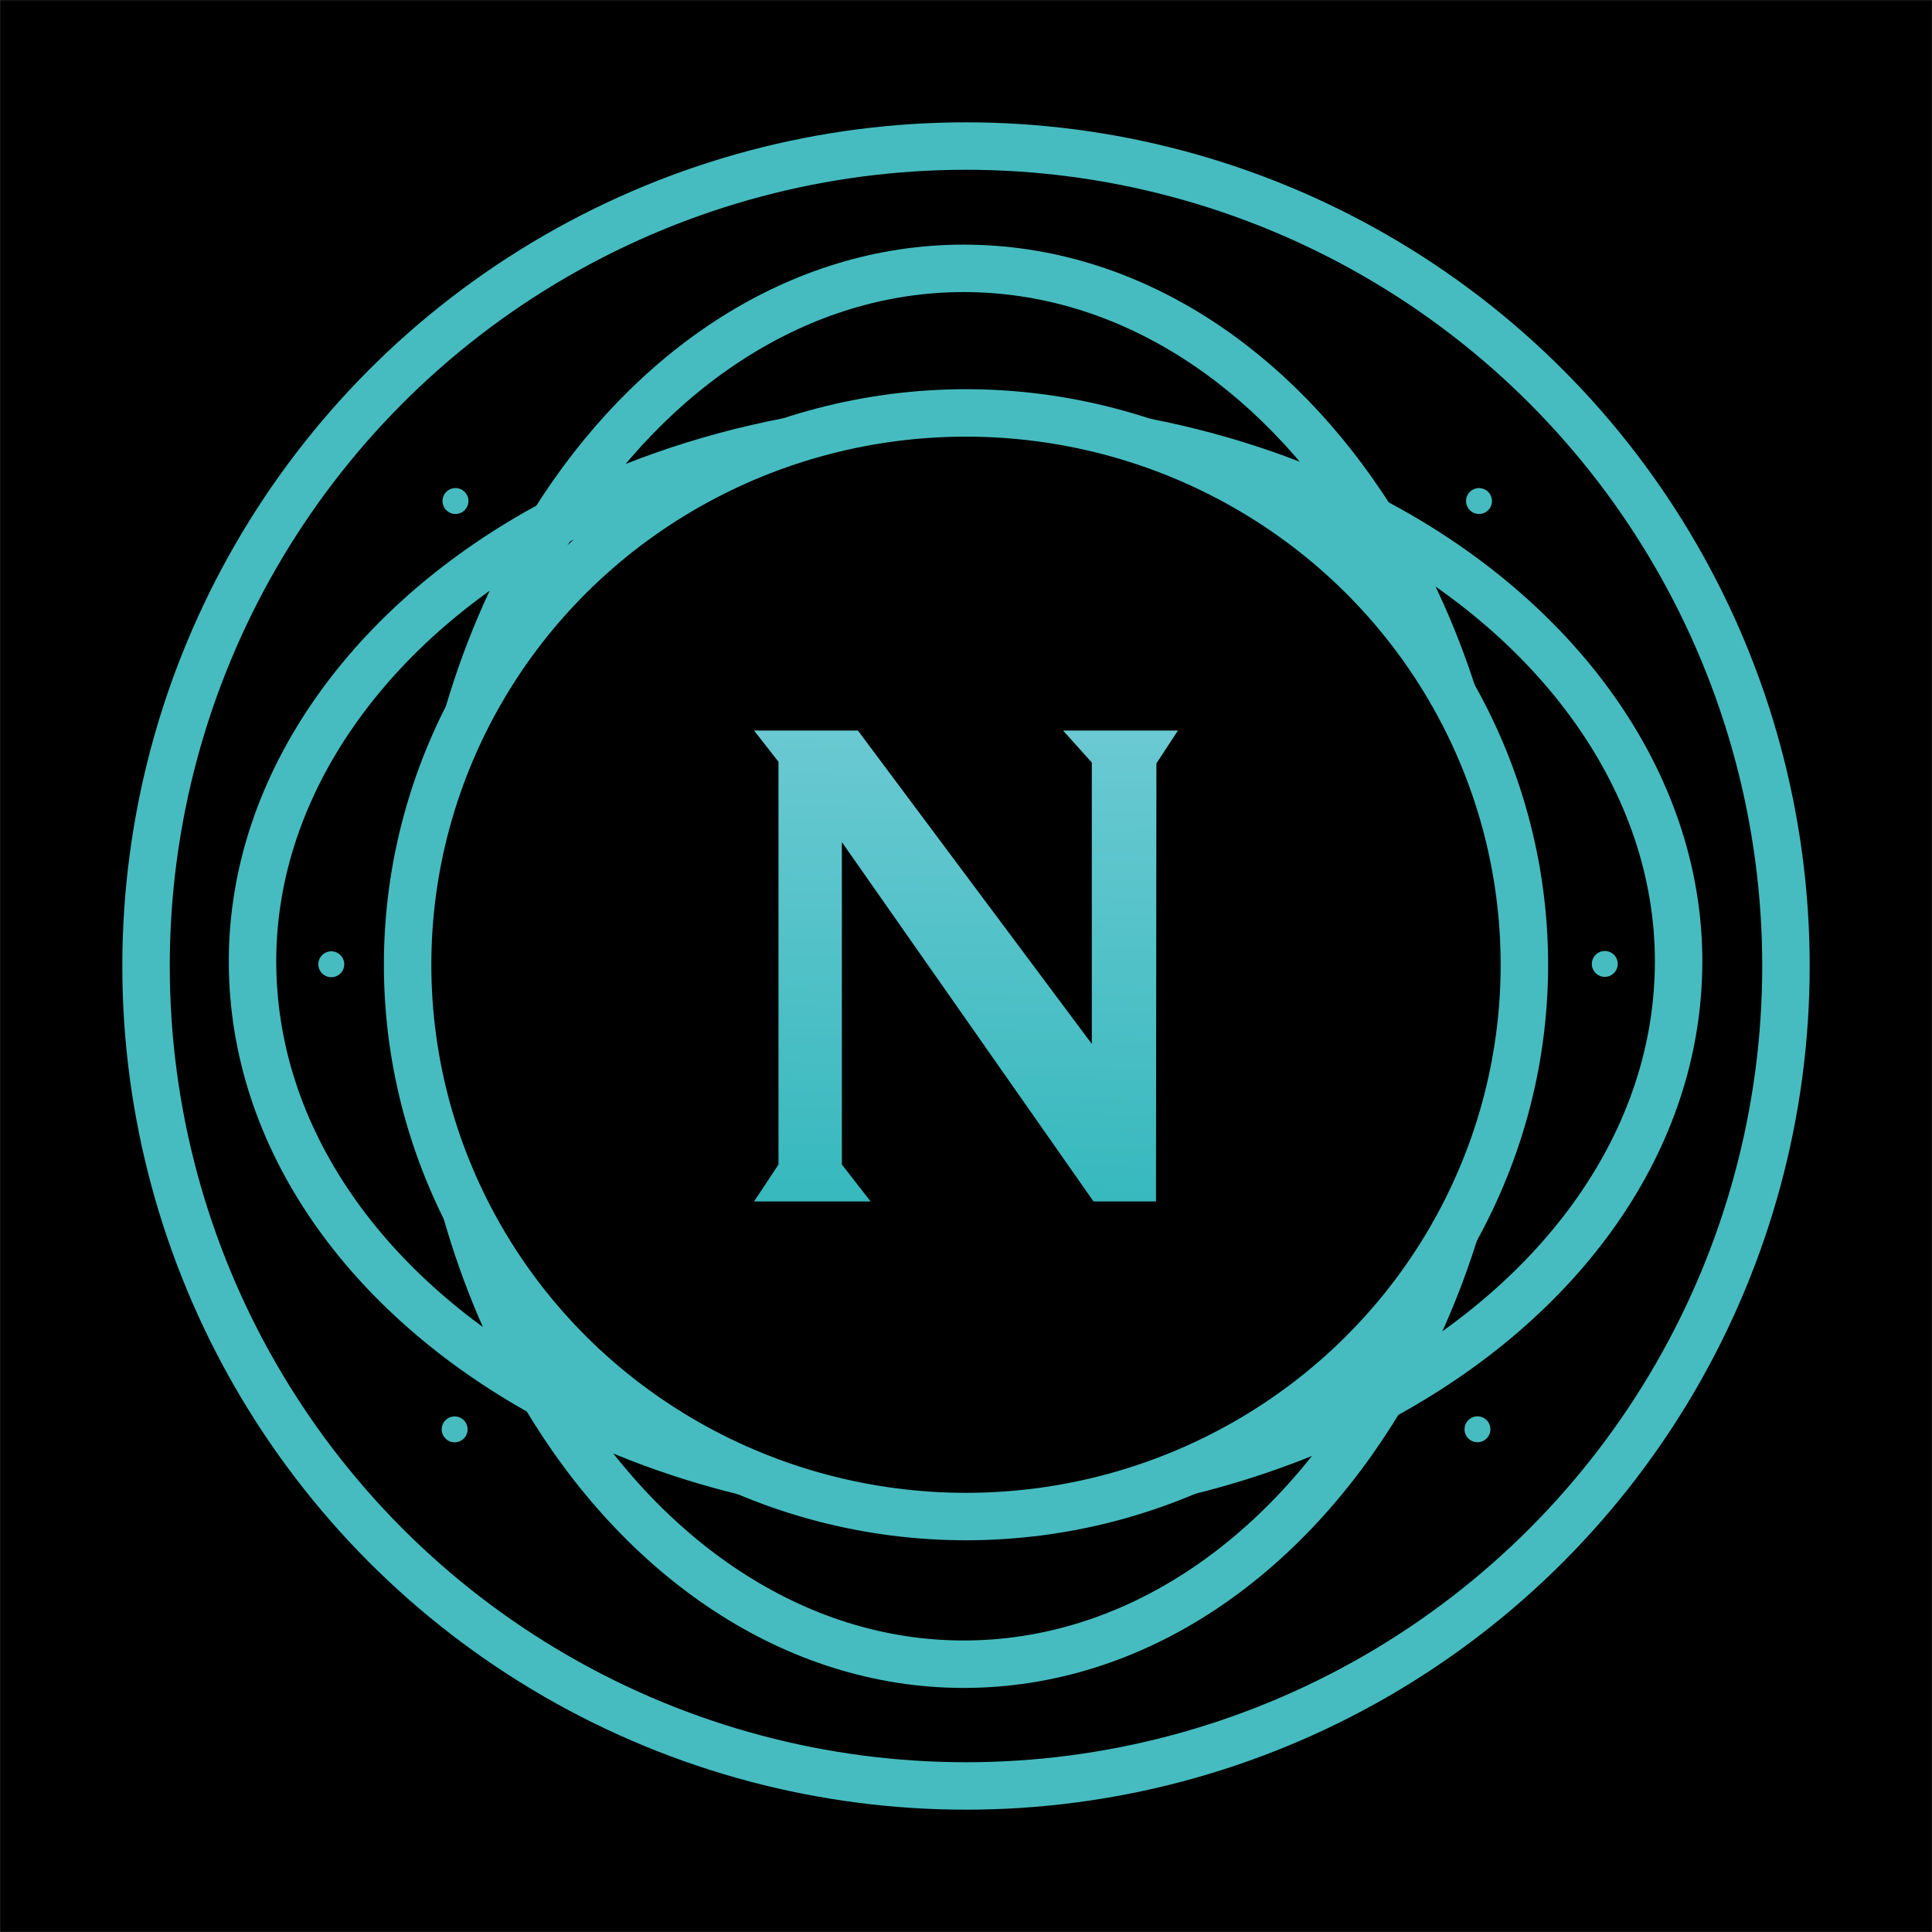 <?xml version="1.0" encoding="UTF-8"?>
<svg id="Layer_1" data-name="Layer 1" xmlns="http://www.w3.org/2000/svg" xmlns:xlink="http://www.w3.org/1999/xlink" viewBox="0 0 5000 5000">
  <defs>
    <style>
      .cls-1 {
        fill: url(#linear-gradient);
        filter: url(#outer-glow-1);
      }

      .cls-2 {
        stroke-width: 1.04px;
      }

      .cls-2, .cls-3, .cls-4 {
        fill: none;
        stroke: #46bcc0;
        stroke-miterlimit: 10;
      }

      .cls-5 {
        filter: url(#outer-glow-2);
      }

      .cls-5, .cls-6, .cls-7, .cls-8, .cls-9, .cls-10 {
        fill: #46bcc0;
      }

      .cls-3 {
        filter: url(#outer-glow-8);
      }

      .cls-3, .cls-4 {
        stroke-width: 122.8px;
      }

      .cls-6 {
        filter: url(#outer-glow-5);
      }

      .cls-7 {
        filter: url(#outer-glow-4);
      }

      .cls-8 {
        filter: url(#outer-glow-3);
      }

      .cls-9 {
        filter: url(#outer-glow-6);
      }

      .cls-10 {
        filter: url(#outer-glow-7);
      }
    </style>
    <linearGradient id="linear-gradient" x1="2499.67" y1="1907.15" x2="2475.86" y2="3094.78" gradientUnits="userSpaceOnUse">
      <stop offset="0" stop-color="#6ac9d2"/>
      <stop offset="1" stop-color="#37b9bd"/>
    </linearGradient>
    <filter id="outer-glow-1" x="1798.99" y="1737.99" width="1402" height="1524" filterUnits="userSpaceOnUse">
      <feOffset dx="0" dy="0"/>
      <feGaussianBlur result="blur" stdDeviation="50.67"/>
      <feFlood flood-color="#71cbd7" flood-opacity="1"/>
      <feComposite in2="blur" operator="in"/>
      <feComposite in="SourceGraphic"/>
    </filter>
    <filter id="outer-glow-2" x="1055" y="1173" width="248" height="248" filterUnits="userSpaceOnUse">
      <feOffset dx="0" dy="0"/>
      <feGaussianBlur result="blur-2" stdDeviation="30"/>
      <feFlood flood-color="#71cbd7" flood-opacity="1"/>
      <feComposite in2="blur-2" operator="in"/>
      <feComposite in="SourceGraphic"/>
    </filter>
    <filter id="outer-glow-3" x="3704" y="1173" width="248" height="248" filterUnits="userSpaceOnUse">
      <feOffset dx="0" dy="0"/>
      <feGaussianBlur result="blur-3" stdDeviation="30"/>
      <feFlood flood-color="#71cbd7" flood-opacity="1"/>
      <feComposite in2="blur-3" operator="in"/>
      <feComposite in="SourceGraphic"/>
    </filter>
    <filter id="outer-glow-4" x="4029" y="2371" width="248" height="248" filterUnits="userSpaceOnUse">
      <feOffset dx="0" dy="0"/>
      <feGaussianBlur result="blur-4" stdDeviation="30"/>
      <feFlood flood-color="#71cbd7" flood-opacity="1"/>
      <feComposite in2="blur-4" operator="in"/>
      <feComposite in="SourceGraphic"/>
    </filter>
    <filter id="outer-glow-5" x="3700" y="3575" width="248" height="248" filterUnits="userSpaceOnUse">
      <feOffset dx="0" dy="0"/>
      <feGaussianBlur result="blur-5" stdDeviation="30"/>
      <feFlood flood-color="#71cbd7" flood-opacity="1"/>
      <feComposite in2="blur-5" operator="in"/>
      <feComposite in="SourceGraphic"/>
    </filter>
    <filter id="outer-glow-6" x="1053" y="3575" width="248" height="248" filterUnits="userSpaceOnUse">
      <feOffset dx="0" dy="0"/>
      <feGaussianBlur result="blur-6" stdDeviation="30"/>
      <feFlood flood-color="#71cbd7" flood-opacity="1"/>
      <feComposite in2="blur-6" operator="in"/>
      <feComposite in="SourceGraphic"/>
    </filter>
    <filter id="outer-glow-7" x="733" y="2372" width="248" height="248" filterUnits="userSpaceOnUse">
      <feOffset dx="0" dy="0"/>
      <feGaussianBlur result="blur-7" stdDeviation="30"/>
      <feFlood flood-color="#71cbd7" flood-opacity="1"/>
      <feComposite in2="blur-7" operator="in"/>
      <feComposite in="SourceGraphic"/>
    </filter>
    <filter id="outer-glow-8" x="106" y="106" width="4788" height="4788" filterUnits="userSpaceOnUse">
      <feOffset dx="0" dy="0"/>
      <feGaussianBlur result="blur-8" stdDeviation="70"/>
      <feFlood flood-color="#71cbd7" flood-opacity="1"/>
      <feComposite in2="blur-8" operator="in"/>
      <feComposite in="SourceGraphic"/>
    </filter>
  </defs>
  <rect x=".18" y=".18" width="4999.65" height="4999.65"/>
  <g>
    <path class="cls-1" d="M2178.77,2971.77v-792.35l651.2,929.88h161.71l1.12-1133.69,55.69-84.92h-297.19l74.3,82.8v728.19l-605.31-810.99h-268.78l63.2,80.84v1042.42l-63.2,95.35h301.56l-74.3-95.54v-42Z"/>
    <g>
      <circle class="cls-5" cx="1178.77" cy="1296.67" r="33.51"/>
      <circle class="cls-8" cx="3827.67" cy="1296.67" r="33.51"/>
      <circle class="cls-7" cx="4153.19" cy="2494.64" r="33.51"/>
      <circle class="cls-6" cx="3823.71" cy="3698.99" r="33.51"/>
      <circle class="cls-9" cx="1176.63" cy="3699.2" r="33.51"/>
      <circle class="cls-10" cx="857.37" cy="2495.52" r="33.51"/>
      <circle class="cls-3" cx="2500" cy="2500" r="2122.04"/>
      <path class="cls-2" d="M1206.49,3134.42c-97.01-191.93-151.59-408.5-151.59-637.67s56.57-453.55,156.88-648.04"/>
      <path class="cls-2" d="M2038.13,1142.9c144.69-48.16,299.64-74.25,460.74-74.25s316.03,26.09,460.72,74.24"/>
      <path class="cls-2" d="M1925.17,3807.68c175.85,75.38,369.84,117.16,573.7,117.16s397.85-41.78,573.7-117.17"/>
      <path class="cls-2" d="M3762.27,1804.74c115.05,205,180.56,440.94,180.56,692.01s-63.36,479.19-174.88,681.79"/>
      <path class="cls-4" d="M3762.27,1804.74c-53.01-166.73-124.5-320.79-211.11-457.75-252.07-398.68-632.18-652.51-1057.4-652.51s-810.45,257.27-1062.47,660.6c-91.84,146.94-166.36,313.27-219.5,493.61"/>
      <path class="cls-4" d="M3767.95,3178.54c-48.72,158.09-113.98,305.04-192.96,437.16-251.6,420.9-642.39,691.25-1081.23,691.25s-834.74-273.9-1086.14-699.53c-84.02-142.24-152.22-301.43-201.13-473"/>
      <path class="cls-4" d="M1925.17,3807.68c-187.53-46.11-361.84-114.21-517.55-200.26-457.29-252.69-754.11-660.14-754.11-1119.74s307.09-881.01,777.78-1132.6c180.84-96.68,385.83-169.45,606.84-212.18"/>
      <path class="cls-4" d="M3072.57,3807.67c181.48-44.61,350.58-109.83,502.42-191.97,465.85-252.02,769.23-663.37,769.23-1128.02s-313.75-889.93-793.06-1140.69c-177.08-92.66-376.76-162.56-591.57-204.1"/>
      <ellipse class="cls-4" cx="2500" cy="2496.74" rx="1445.1" ry="1428.09"/>
    </g>
  </g>
</svg>